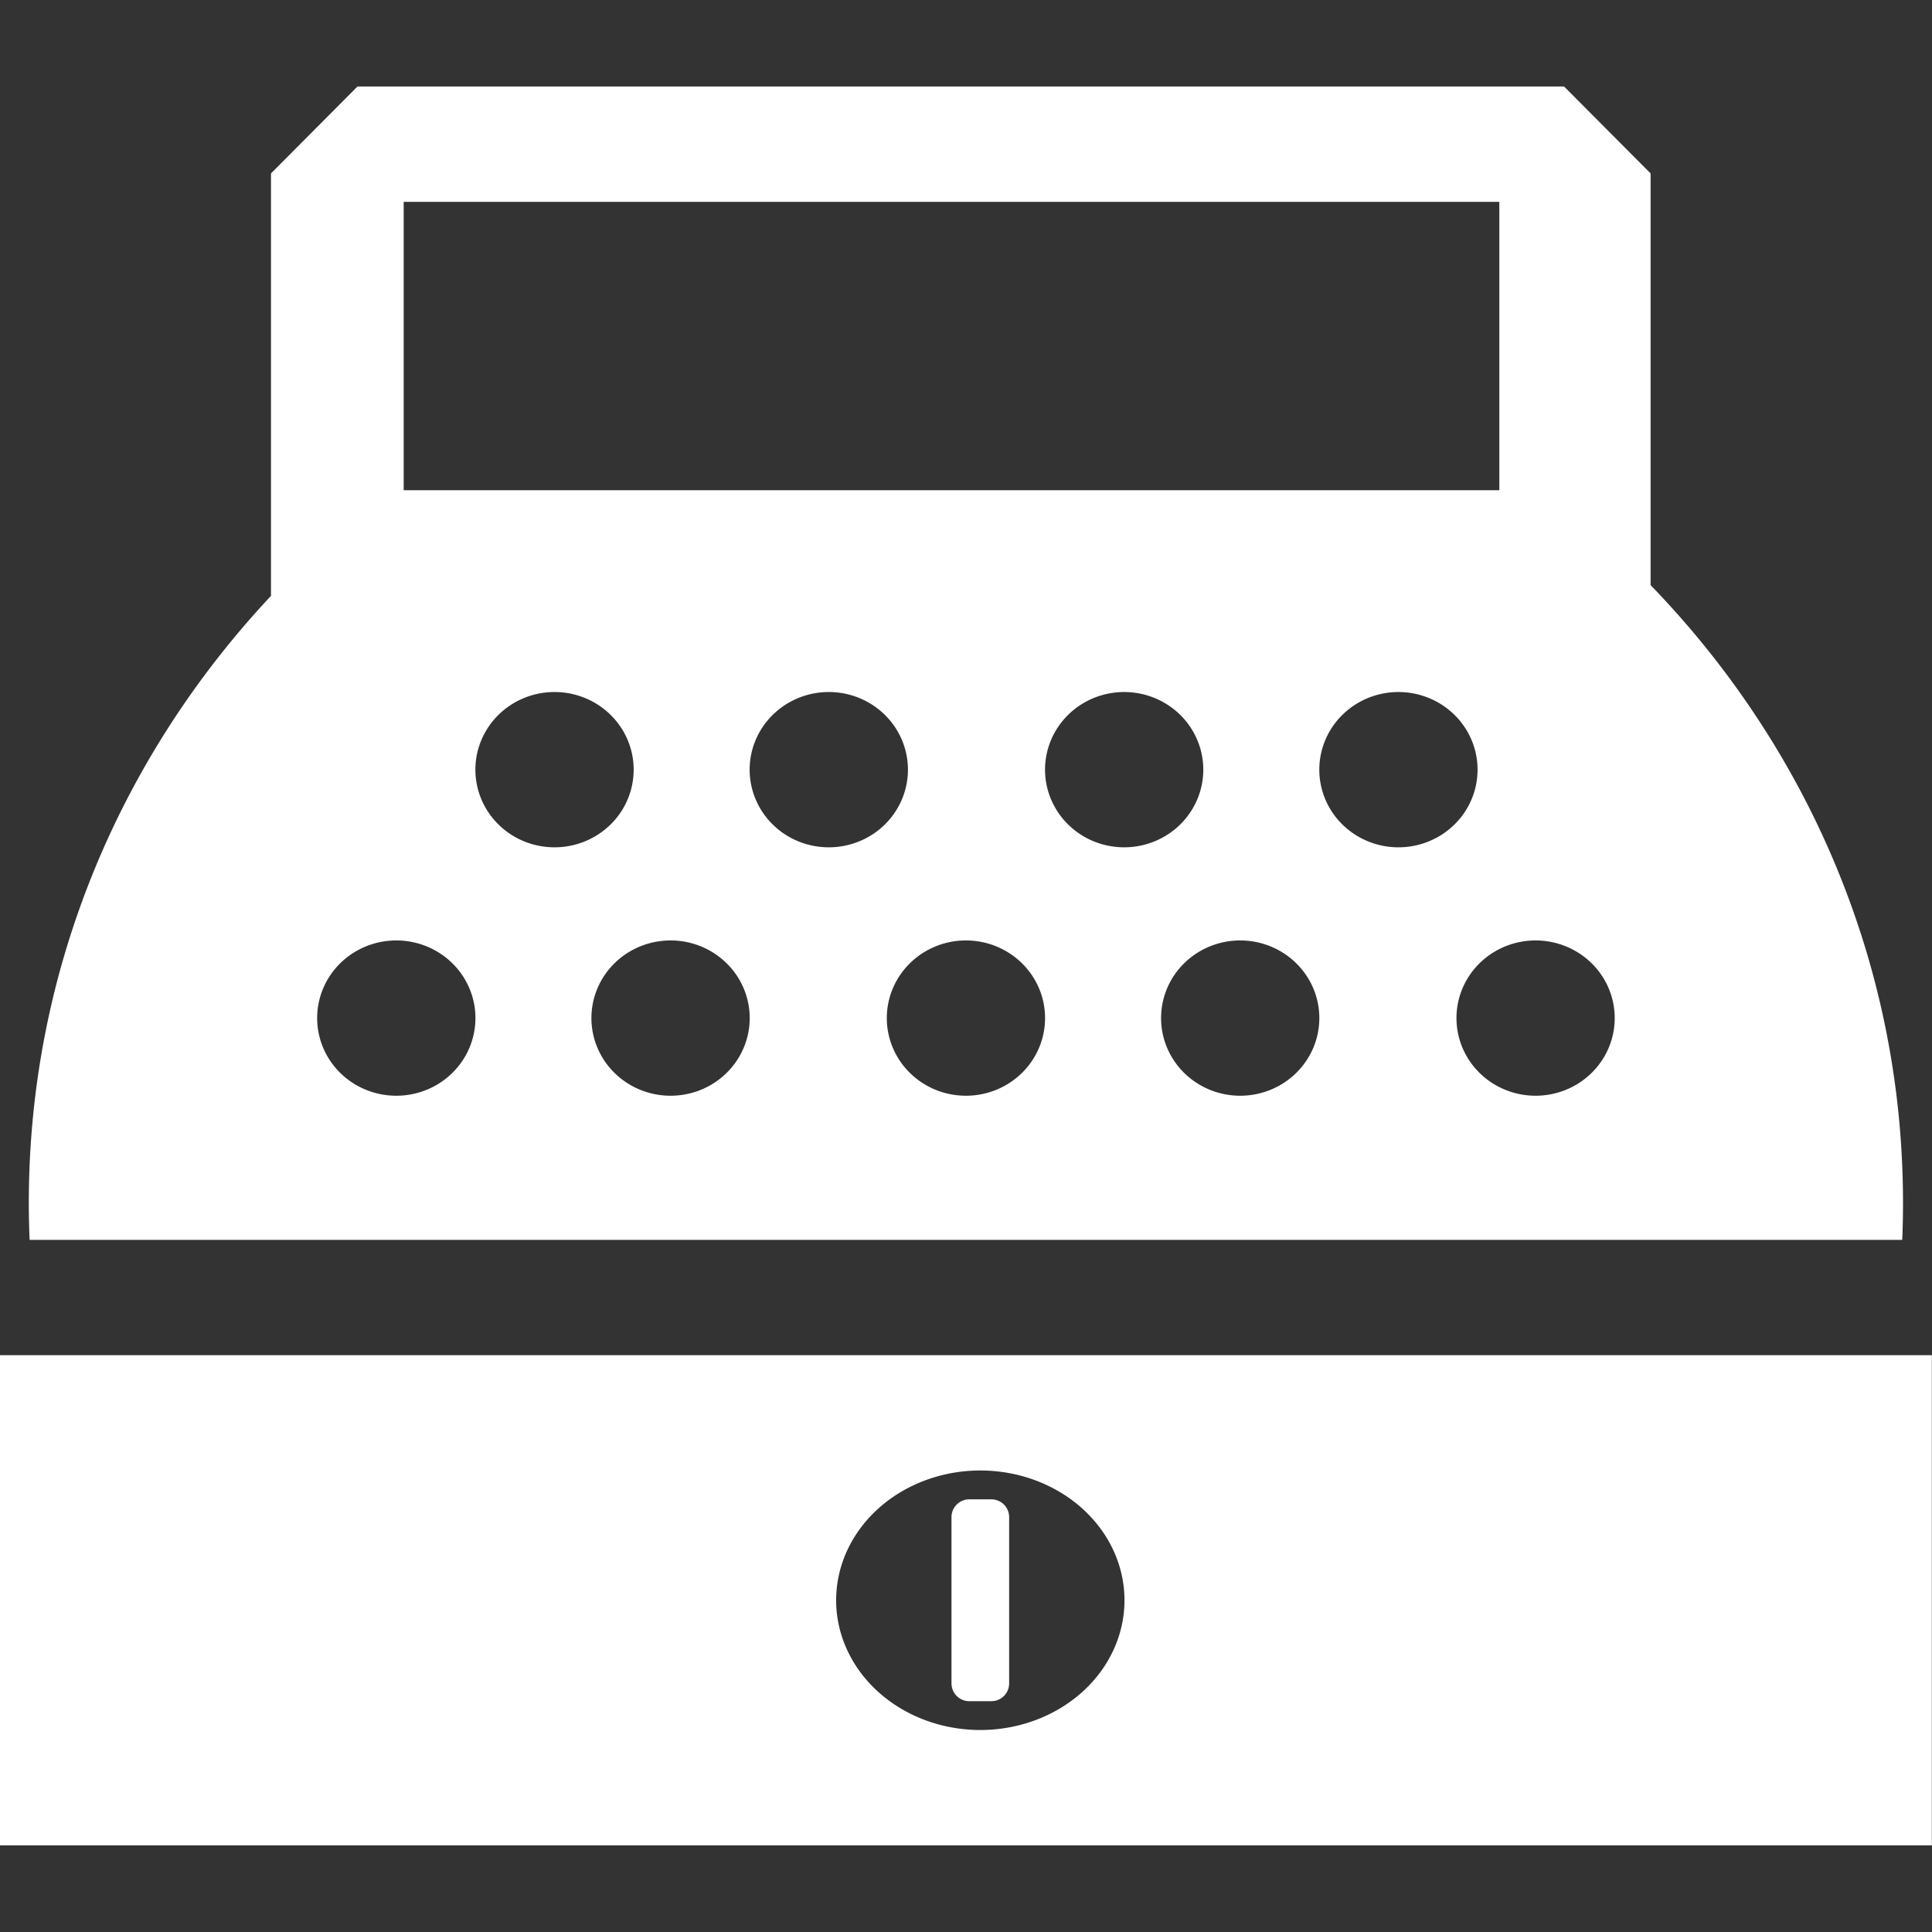 <?xml version="1.0" encoding="UTF-8" standalone="no"?>
<svg
   height="512"
   viewBox="0 0 512 512"
   width="512"
   version="1.1"
   id="svg2928"
   sodipodi:docname="provider-targetpay-icon-white-512x512.svg"
   inkscape:version="1.2.1 (9c6d41e4, 2022-07-14)"
   xmlns:inkscape="http://www.inkscape.org/namespaces/inkscape"
   xmlns:sodipodi="http://sodipodi.sourceforge.net/DTD/sodipodi-0.dtd"
   xmlns="http://www.w3.org/2000/svg"
   xmlns:svg="http://www.w3.org/2000/svg">
  <rect x="0" y="0" width="512" height="512" fill="#333333" stroke="none"/>
  <defs
     id="defs2932" />
  <sodipodi:namedview
     id="namedview2930"
     pagecolor="#ffffff"
     bordercolor="#666666"
     borderopacity="1.0"
     inkscape:pageshadow="2"
     inkscape:pageopacity="0.0"
     inkscape:pagecheckerboard="true"
     showgrid="false"
     inkscape:zoom="2.7223046"
     inkscape:cx="216.17713"
     inkscape:cy="165.66846"
     inkscape:window-width="1842"
     inkscape:window-height="1044"
     inkscape:window-x="2699"
     inkscape:window-y="371"
     inkscape:window-maximized="0"
     inkscape:current-layer="g2926"
     inkscape:showpageshadow="2"
     inkscape:deskcolor="#d1d1d1" />
  <g
     fill="none"
     fill-rule="evenodd"
     transform="matrix(4.728,0,0,4.728,-1.2272e-6,22.926)"
     id="g2926">
    <path
       id="path2894"
       style="fill:#ffffff"
       d="m 100.037,130 -4.848,4.871 v 23.68 c -8.436,8.997 -13.574,20.929 -13.574,34.02 0,0.695 0.016,1.388 0.045,2.076 H 186.623 c 0.029,-0.688 0.043,-1.381 0.043,-2.076 0,-13.386 -5.371,-25.56 -14.148,-34.623 V 134.871 L 167.67,130 Z m 2.59,6.465 h 61.412 v 16.162 h -61.412 z m 8.455,27.475 a 4.435,4.351 0 0 1 4.436,4.352 4.435,4.351 0 0 1 -4.436,4.352 4.435,4.351 0 0 1 -4.436,-4.352 4.435,4.351 0 0 1 4.436,-4.352 z m 15.373,0 a 4.435,4.351 0 0 1 4.436,4.352 4.435,4.351 0 0 1 -4.436,4.352 4.435,4.351 0 0 1 -4.436,-4.352 4.435,4.351 0 0 1 4.436,-4.352 z m 16.557,0 a 4.435,4.351 0 0 1 4.434,4.352 4.435,4.351 0 0 1 -4.434,4.352 4.435,4.351 0 0 1 -4.436,-4.352 4.435,4.351 0 0 1 4.436,-4.352 z m 15.373,0 a 4.435,4.351 0 0 1 4.434,4.352 4.435,4.351 0 0 1 -4.434,4.352 4.435,4.351 0 0 1 -4.436,-4.352 4.435,4.351 0 0 1 4.436,-4.352 z m -56.172,13.924 a 4.435,4.351 0 0 1 4.436,4.352 4.435,4.351 0 0 1 -4.436,4.352 4.435,4.351 0 0 1 -4.436,-4.352 4.435,4.351 0 0 1 4.436,-4.352 z m 15.373,0 a 4.435,4.351 0 0 1 4.436,4.352 4.435,4.351 0 0 1 -4.436,4.352 4.435,4.351 0 0 1 -4.436,-4.352 4.435,4.351 0 0 1 4.436,-4.352 z m 16.557,0 a 4.435,4.351 0 0 1 4.434,4.352 4.435,4.351 0 0 1 -4.434,4.352 4.435,4.351 0 0 1 -4.436,-4.352 4.435,4.351 0 0 1 4.436,-4.352 z m 15.373,0 a 4.435,4.351 0 0 1 4.434,4.352 4.435,4.351 0 0 1 -4.434,4.352 4.435,4.351 0 0 1 -4.436,-4.352 4.435,4.351 0 0 1 4.436,-4.352 z m 16.555,0 a 4.435,4.351 0 0 1 4.436,4.352 4.435,4.351 0 0 1 -4.436,4.352 4.435,4.351 0 0 1 -4.434,-4.352 4.435,4.351 0 0 1 4.434,-4.352 z"
       transform="translate(-80,-130)" />
    <path
       id="path2896"
       d="m 80,201.111 v 27.475 h 108.283 v -27.475 z m 54.949,6.463 a 8.081,7.273 0 0 1 8.08,7.273 8.081,7.273 0 0 1 -8.08,7.273 8.081,7.273 0 0 1 -8.082,-7.273 8.081,7.273 0 0 1 8.082,-7.273 z m -0.617,1.617 c -0.554,0 -1,0.446 -1,1 v 9.314 c 0,0.554 0.446,1 1,1 h 1.232 c 0.554,0 1,-0.446 1,-1 v -9.314 c 0,-0.554 -0.446,-1 -1,-1 z"
       transform="translate(-80,-130)"
       style="fill:#ffffff" />
  </g>
</svg>
